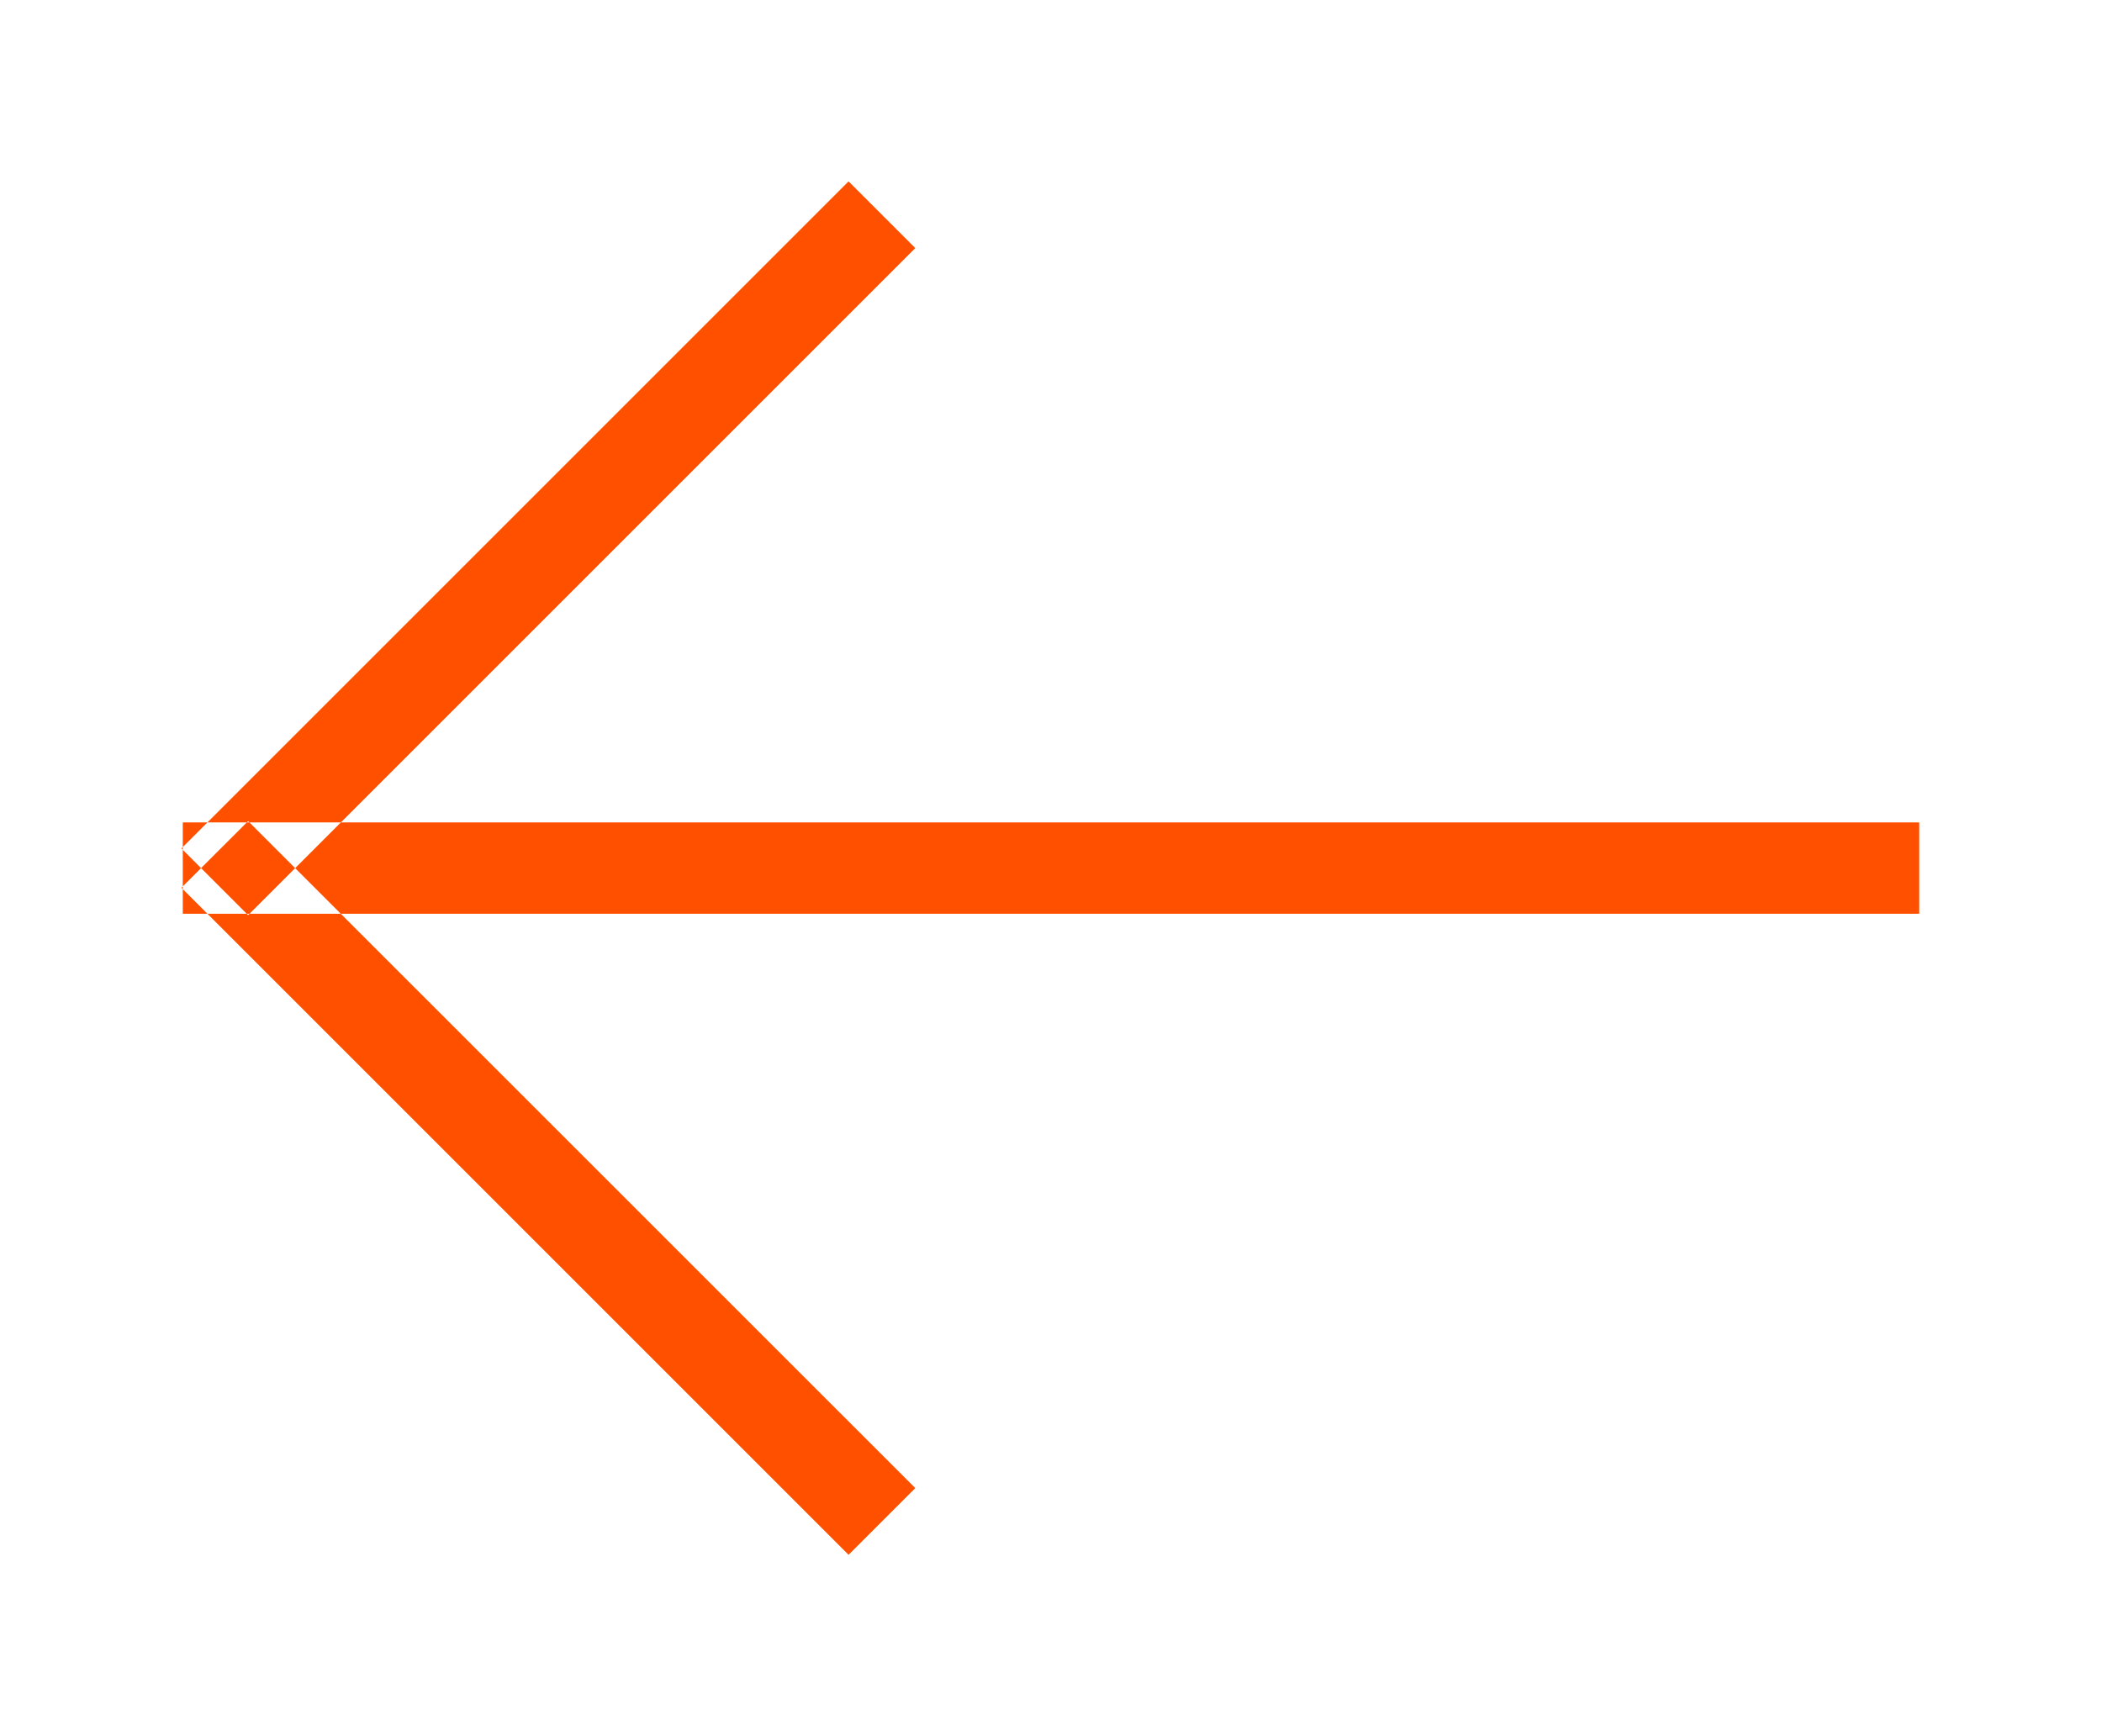 ﻿<svg version="1.1" xmlns="http://www.w3.org/2000/svg" xmlns:xlink="http://www.w3.org/1999/xlink" width="23" height="19"><defs/><g><path fill="rgb(255,80,0)" stroke="none" paint-order="stroke fill markers" fill-rule="evenodd" d=" M 2 9 C 2 9 21 9 21 9 C 21 9 21 10 21 10 C 21 10 2 10 2 10 C 2 10 2 9 2 9 Z M 10.015 16.285 C 10.015 16.285 2.715 8.986 2.715 8.986 C 2.715 8.986 1.985 9.715 1.985 9.715 C 1.985 9.715 9.285 17.015 9.285 17.015 C 9.285 17.015 10.015 16.285 10.015 16.285 Z M 10.015 2.715 C 10.015 2.715 2.715 10.015 2.715 10.015 C 2.715 10.015 1.985 9.285 1.985 9.285 C 1.985 9.285 9.285 1.985 9.285 1.985 C 9.285 1.985 10.015 2.715 10.015 2.715 Z"/></g></svg>